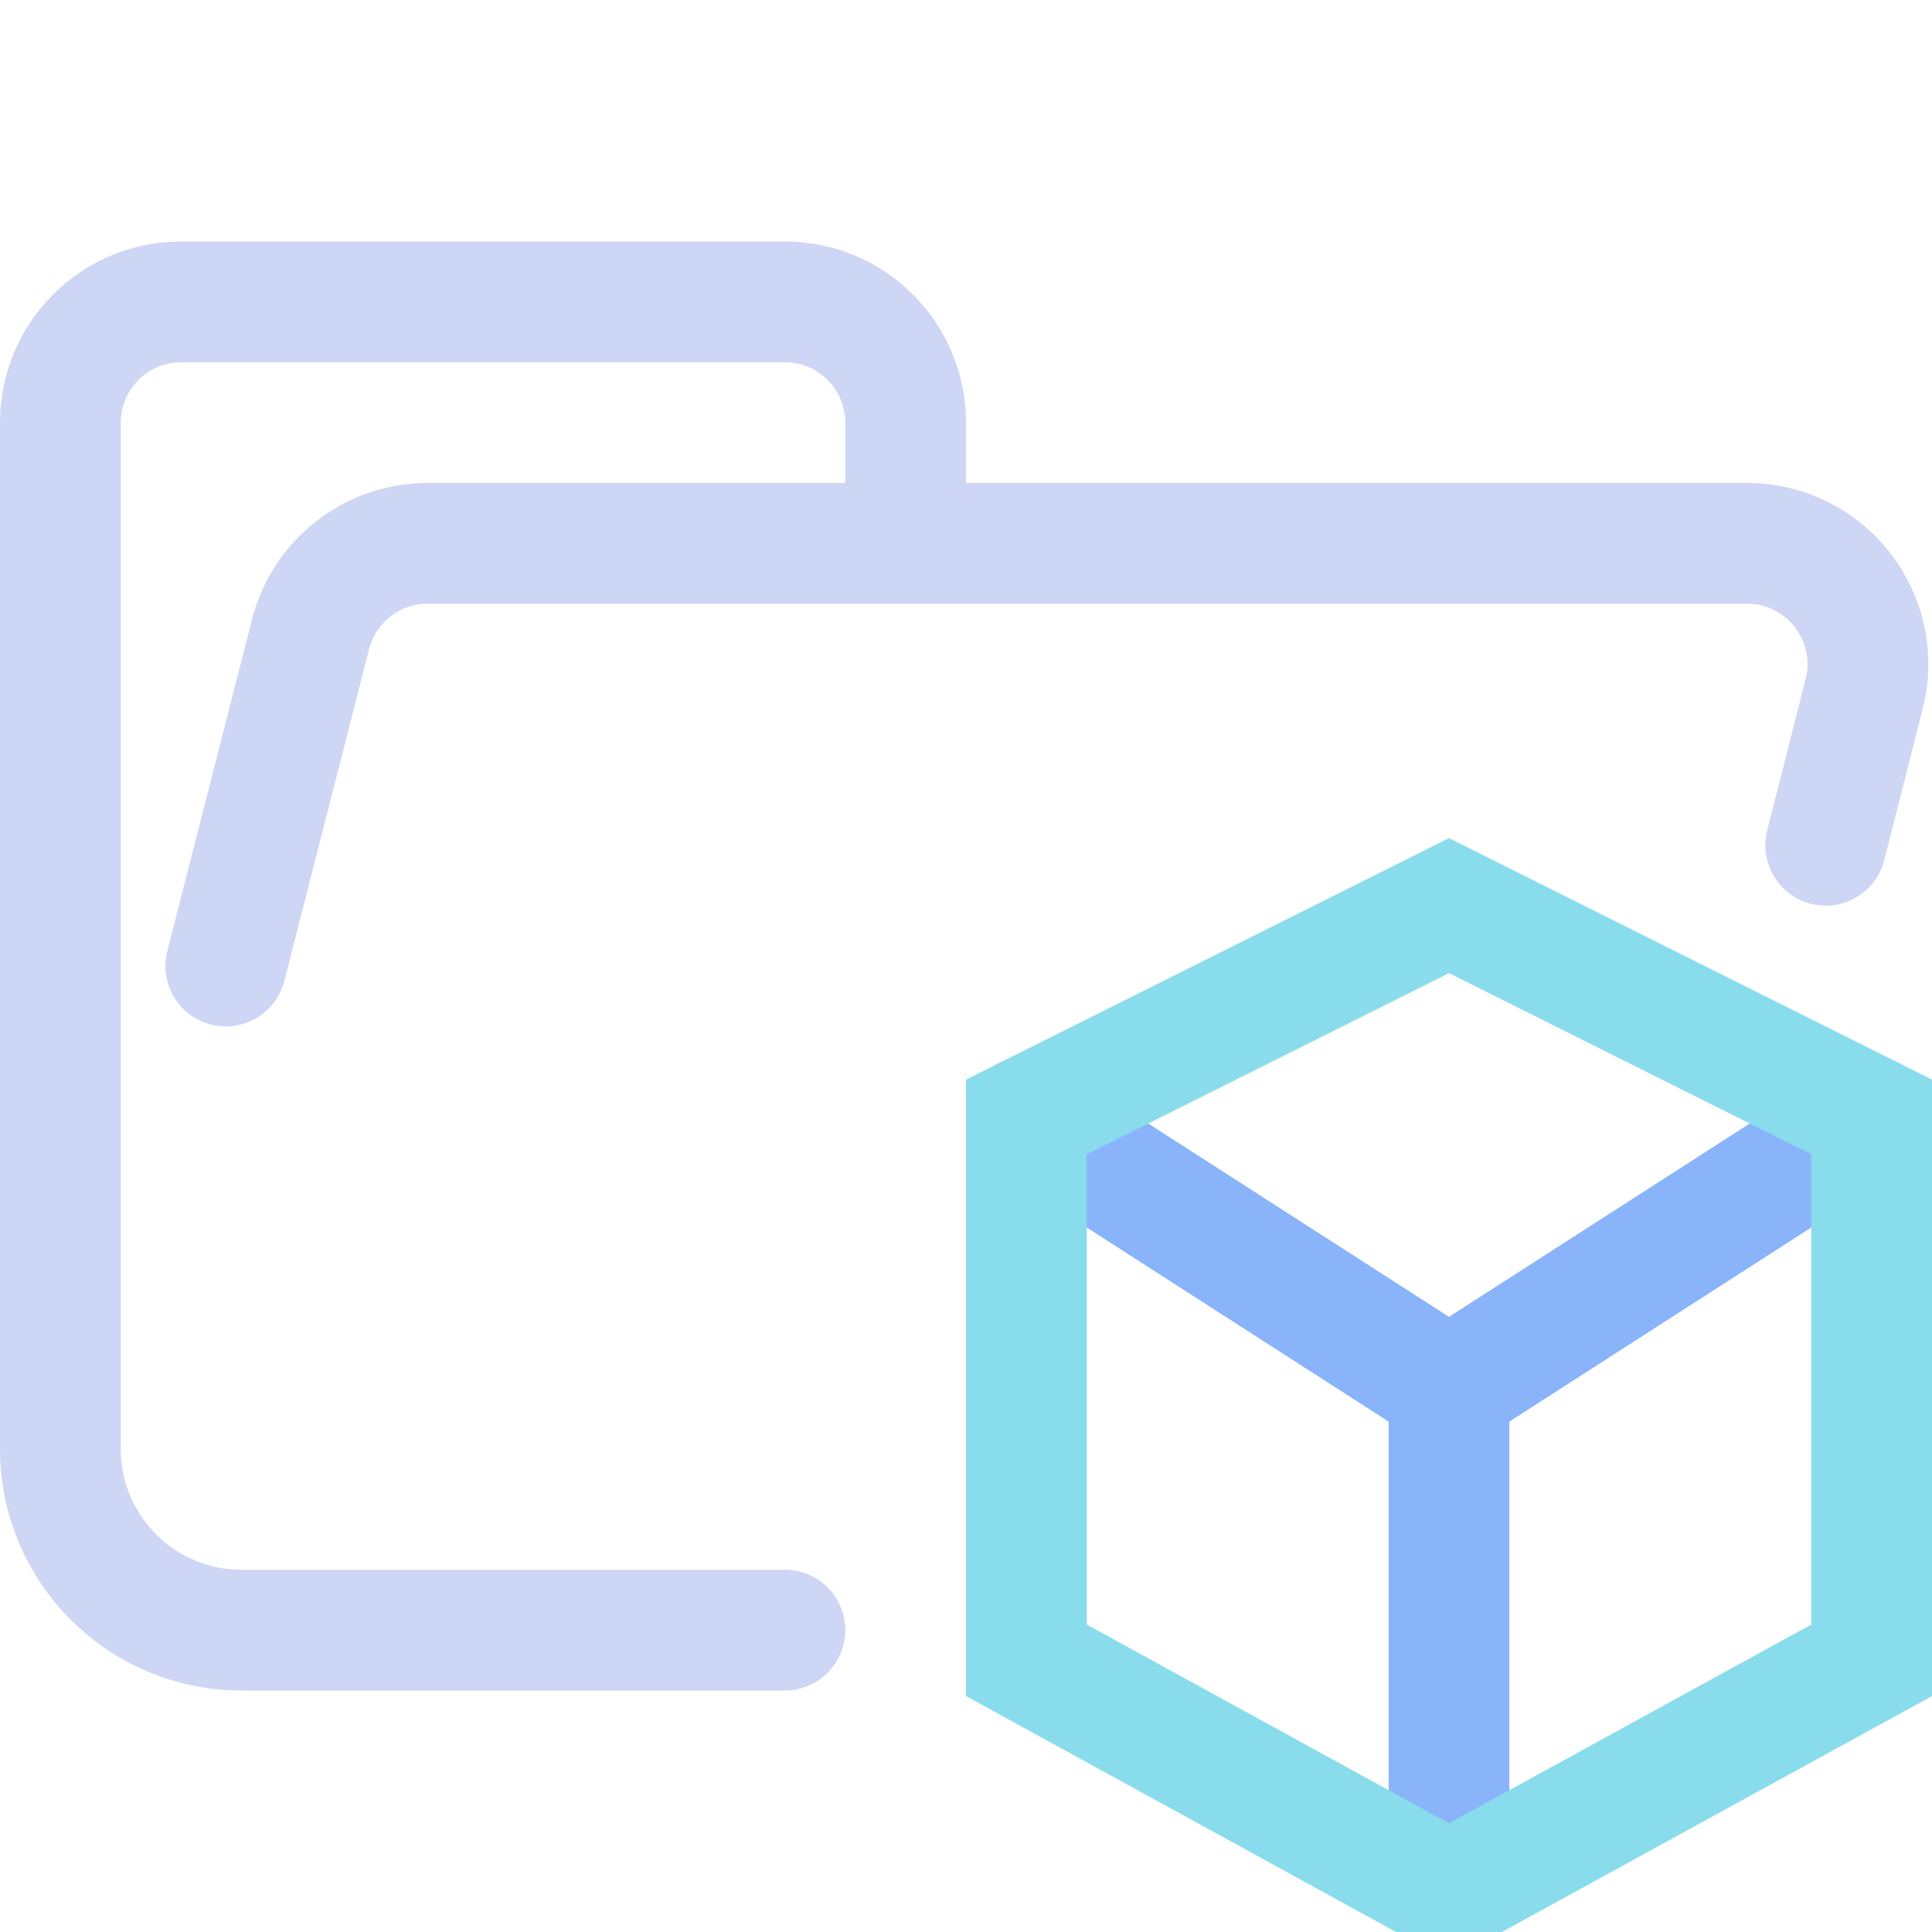 <svg xmlns="http://www.w3.org/2000/svg" width="16" height="16"><g fill="none" fill-rule="evenodd"><path stroke="#cdd6f4" stroke-linecap="round" stroke-linejoin="round" d="m1.87 8 .7-2.74a1 1 0 0 1 .96-.76h10.94a1 1 0 0 1 .97 1.24L15.12 7M6.5 13.5H2A1.5 1.5 0 0 1 .5 12V3.5a1 1 0 0 1 1-1h5a1 1 0 0 1 1 1v1"/><path stroke="#89b4fa" stroke-linecap="round" stroke-linejoin="round" d="M12 15.5v-4L8.5 9.25M12 11.5l3.5-2.25"/><path stroke="#89dceb" d="m12 7.5 3.5 1.75v4.5L12 15.67l-3.5-1.92v-4.5z"/></g></svg>